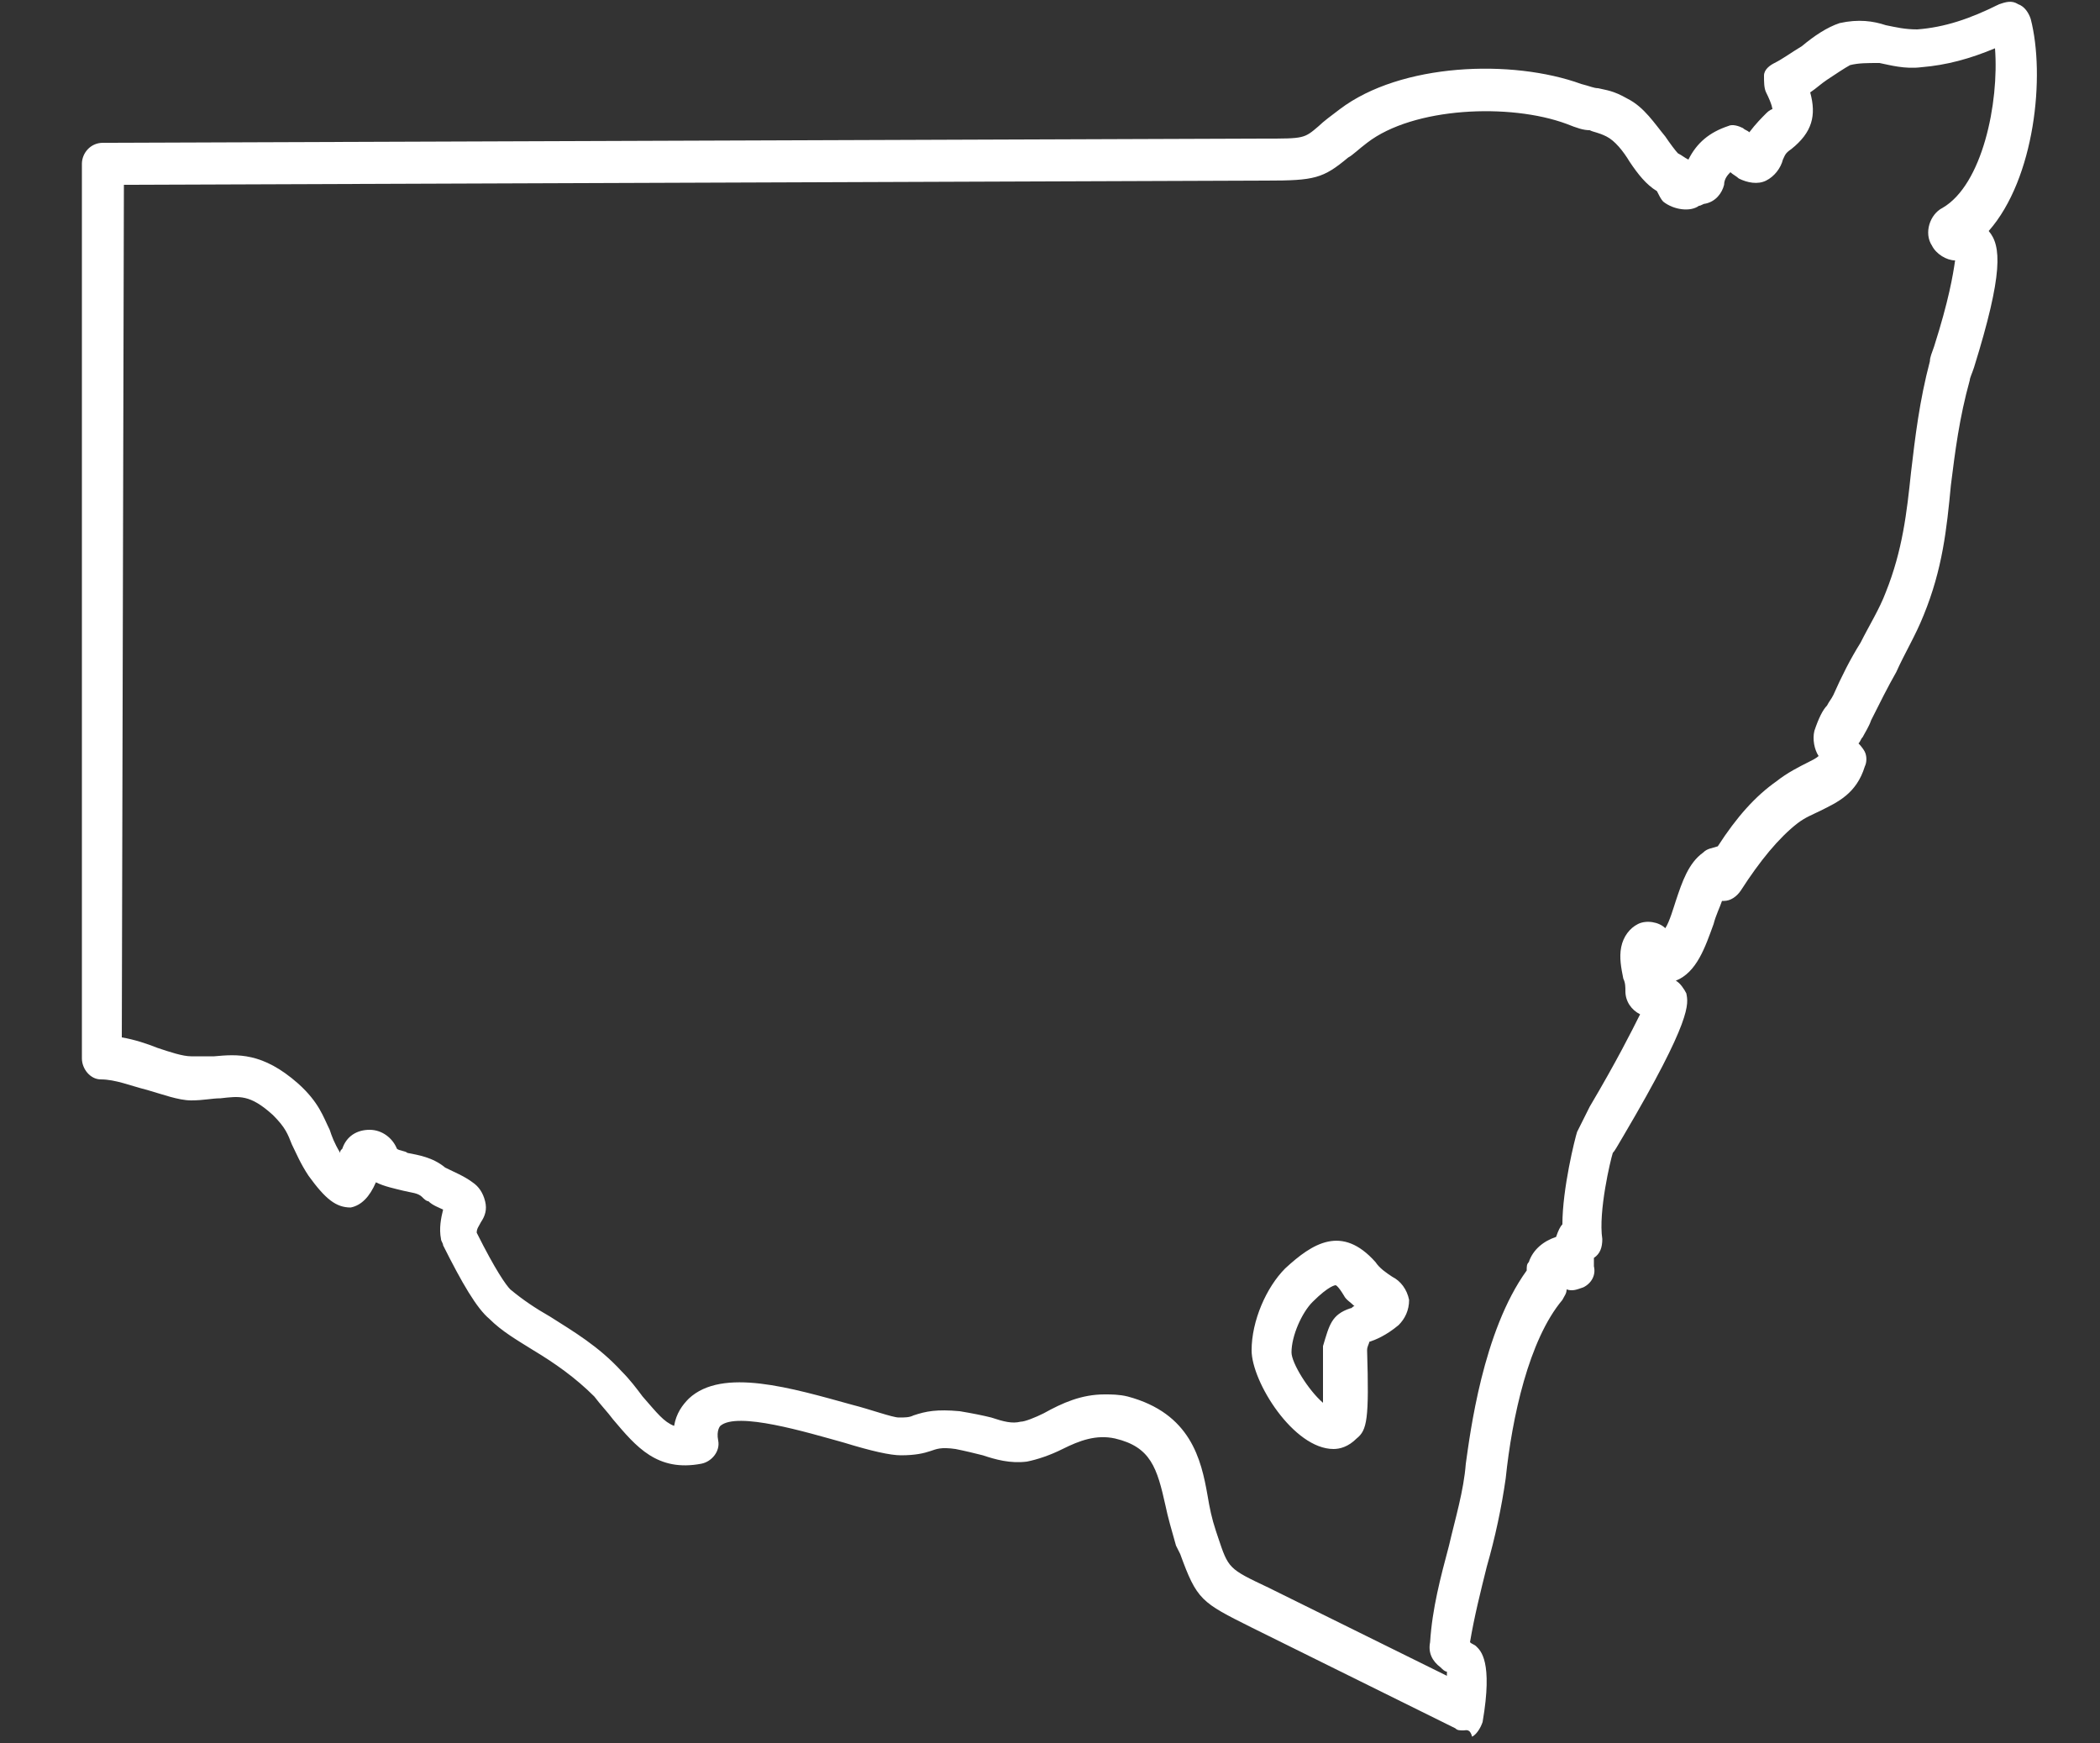 <?xml version="1.0" encoding="utf-8"?>
<!-- Generator: Adobe Illustrator 22.0.0, SVG Export Plug-In . SVG Version: 6.00 Build 0)  -->
<svg version="1.1" id="NSW" xmlns="http://www.w3.org/2000/svg" xmlns:xlink="http://www.w3.org/1999/xlink" x="0px" y="0px"
	 viewBox="0 0 100 83" style="enable-background:new 0 0 100 83;" xml:space="preserve">
<rect x="0" y="0" width="100" height="83" fill="#333333" stroke="none"/>
<style type="text/css">
	.st0{fill:#FFFFFF;}
</style>
<g>
	<g>
		<path class="st0" d="M69.7,82.4c-0.2,0-0.3,0-0.4-0.1l-9.7-4.8c-2.4-1.2-2.6-1.3-3.4-3.5L56,73.6c-0.2-0.7-0.4-1.4-0.5-1.9
			c-0.4-1.8-0.7-2.8-2.4-3.2c-0.9-0.2-1.7,0.1-2.5,0.5c-0.6,0.3-1.2,0.5-1.7,0.6c-0.8,0.1-1.5-0.1-2.1-0.3c-0.4-0.1-0.8-0.2-1.3-0.3
			c-0.7-0.1-0.9,0-1.2,0.1c-0.3,0.1-0.7,0.2-1.4,0.2c-0.5,0-1.4-0.2-2.7-0.6c-1.8-0.5-5.1-1.5-5.9-0.8c0,0-0.2,0.2-0.1,0.7
			c0.1,0.5-0.3,1-0.8,1.1c-2.1,0.4-3.1-0.8-4.2-2.1c-0.3-0.4-0.6-0.7-0.9-1.1c-0.9-0.9-1.9-1.6-2.9-2.2c-0.8-0.5-1.5-0.9-2.1-1.5
			c-0.6-0.5-1.3-1.7-2.2-3.5c0-0.1-0.1-0.2-0.1-0.3c-0.1-0.5,0-1,0.1-1.4c-0.2-0.1-0.5-0.2-0.7-0.4c-0.1,0-0.2-0.1-0.3-0.2
			c-0.2-0.2-0.5-0.2-0.9-0.3c-0.4-0.1-0.9-0.2-1.3-0.4c-0.3,0.7-0.7,1.1-1.2,1.2c-0.7,0-1.2-0.4-2-1.5c-0.4-0.6-0.6-1.1-0.8-1.5
			c-0.2-0.5-0.3-0.8-0.9-1.4c-1.1-1-1.6-0.9-2.5-0.8c-0.4,0-0.8,0.1-1.4,0.1c-0.6,0-1.4-0.3-2.1-0.5c-0.8-0.2-1.5-0.5-2.2-0.5
			c-0.5,0-0.9-0.5-0.9-1L3.9,7.8c0-0.5,0.4-1,1-1l55.3-0.2c1.9,0,1.9,0,2.6-0.6c0.2-0.2,0.6-0.5,1-0.8C66.7,3,72,2.8,75.3,4
			c0.4,0.1,0.6,0.2,0.8,0.2c0.4,0.1,0.7,0.1,1.4,0.5c0.8,0.4,1.3,1.2,1.8,1.8c0.2,0.3,0.5,0.7,0.6,0.8c0.2,0.1,0.3,0.2,0.5,0.3
			c0.4-0.8,1-1.3,1.9-1.6c0.2-0.1,0.5,0,0.7,0.1c0.1,0.1,0.2,0.1,0.3,0.2c0.3-0.4,0.6-0.7,0.8-0.9c0.2-0.2,0.3-0.2,0.3-0.2l0,0
			c0,0,0-0.2-0.3-0.8c-0.1-0.2-0.1-0.5-0.1-0.8s0.3-0.5,0.5-0.6c0.4-0.2,0.8-0.5,1.3-0.8c0.6-0.5,1.2-0.9,1.8-1.1
			c0.9-0.2,1.6-0.1,2.2,0.1c0.5,0.1,0.9,0.2,1.5,0.2c1.3-0.1,2.5-0.5,3.9-1.2c0.3-0.1,0.6-0.2,0.9,0c0.3,0.1,0.5,0.4,0.6,0.7
			c0.7,2.7,0.2,7.6-2,10.1c0.6,0.7,0.7,2-0.7,6.5c-0.1,0.3-0.2,0.5-0.2,0.6c-0.5,1.8-0.7,3.4-0.9,5c-0.2,2.1-0.4,4-1.3,6.2
			c-0.4,1-0.9,1.8-1.3,2.7c-0.4,0.7-0.8,1.5-1.2,2.3c-0.1,0.3-0.3,0.6-0.4,0.8c-0.1,0.1-0.1,0.2-0.2,0.3c0,0,0,0,0,0
			c0,0,0.2,0.2,0.3,0.4c0.1,0.2,0.1,0.5,0,0.7c-0.4,1.3-1.3,1.7-2.1,2.1c-0.4,0.2-0.7,0.3-1.1,0.6c-0.9,0.7-1.8,1.8-2.7,3.2
			c-0.2,0.3-0.5,0.5-0.8,0.5c0,0-0.1,0-0.1,0c-0.1,0.3-0.3,0.7-0.4,1.1c-0.4,1.1-0.8,2.3-1.8,2.7c0.2,0.1,0.4,0.4,0.5,0.6
			c0.1,0.5,0.3,1.2-3,6.8c-0.3,0.5-0.4,0.7-0.5,0.8c-0.1,0.3-0.7,2.8-0.5,4.1c0,0.4-0.1,0.7-0.4,0.9c0,0.1,0,0.2,0,0.4
			c0.1,0.4-0.1,0.8-0.5,1c-0.3,0.1-0.5,0.2-0.8,0.1c0,0.2-0.1,0.3-0.2,0.5c-1.6,1.9-2.4,5.6-2.7,8.5c-0.2,1.4-0.5,2.8-0.9,4.2
			c-0.3,1.2-0.6,2.4-0.8,3.6c0.1,0.1,0.2,0.1,0.3,0.2c0.2,0.2,0.8,0.7,0.3,3.6c-0.1,0.3-0.3,0.6-0.5,0.7
			C70,82.3,69.8,82.4,69.7,82.4z M52.6,66.4c0.3,0,0.7,0,1.1,0.1c3,0.8,3.5,3,3.8,4.7c0.1,0.6,0.2,1.1,0.4,1.7l0.1,0.3
			c0.5,1.5,0.5,1.5,2.4,2.4l8.5,4.2c0-0.1,0-0.1,0-0.2c-0.1,0-0.2-0.1-0.3-0.2c-0.4-0.3-0.6-0.7-0.5-1.2c0.1-1.6,0.5-3.1,0.9-4.6
			c0.3-1.3,0.7-2.6,0.8-3.9c0.2-1.4,0.8-6.3,2.9-9.2c0-0.2,0-0.3,0.1-0.4c0.2-0.6,0.7-1,1.3-1.2c0.1-0.3,0.2-0.5,0.3-0.6
			c0-1.7,0.6-4.1,0.7-4.4c0.1-0.2,0.2-0.4,0.6-1.2c1.3-2.2,2-3.6,2.4-4.4c0,0,0,0,0,0c-0.4-0.2-0.7-0.6-0.7-1.1c0-0.2,0-0.4-0.1-0.6
			c-0.1-0.5-0.2-1-0.1-1.5c0.1-0.5,0.4-0.9,0.8-1.1c0.4-0.2,1-0.1,1.3,0.2c0,0,0,0,0,0c0.2-0.3,0.4-1,0.5-1.3
			c0.3-0.9,0.6-1.8,1.3-2.3c0.2-0.2,0.4-0.2,0.7-0.3c0.9-1.4,1.8-2.4,2.8-3.1c0.5-0.4,1.1-0.7,1.5-0.9c0.2-0.1,0.4-0.2,0.5-0.3
			c-0.2-0.3-0.3-0.8-0.2-1.2c0.2-0.6,0.4-1,0.6-1.2c0.1-0.2,0.2-0.3,0.3-0.5c0.4-0.9,0.8-1.7,1.3-2.5c0.4-0.8,0.9-1.6,1.2-2.4
			c0.8-2,1-3.8,1.2-5.7c0.2-1.7,0.4-3.4,0.9-5.3c0-0.2,0.1-0.4,0.2-0.7c0.7-2.2,0.9-3.4,1-4.1c-0.4,0-0.9-0.3-1.1-0.7
			c-0.4-0.6-0.1-1.5,0.5-1.8c1.9-1.1,2.7-5,2.5-7.6c-1.2,0.5-2.3,0.8-3.5,0.9c-0.8,0.1-1.5-0.1-2-0.2C88.9,3,88.5,3,88.1,3.1
			c-0.2,0.1-0.8,0.5-1.1,0.7c-0.3,0.2-0.5,0.4-0.8,0.6c0.3,1.1,0.1,1.9-0.9,2.7c-0.3,0.2-0.3,0.3-0.4,0.5c-0.1,0.4-0.4,0.8-0.8,1
			c-0.4,0.2-0.9,0.1-1.3-0.1c-0.1-0.1-0.3-0.2-0.4-0.3c-0.1,0.1-0.3,0.3-0.3,0.6c-0.1,0.4-0.4,0.8-0.9,0.9c-0.1,0-0.2,0.1-0.3,0.1
			c-0.4,0.3-1.2,0.2-1.7-0.2c-0.1-0.1-0.2-0.3-0.3-0.5c0,0,0,0,0,0c-0.5-0.3-0.9-0.8-1.3-1.4c-0.3-0.5-0.7-1-1.1-1.2
			c-0.4-0.2-0.6-0.2-0.8-0.3c-0.3,0-0.6-0.1-1.1-0.3c-2.7-1-7.3-0.8-9.5,0.9c-0.4,0.3-0.7,0.6-0.9,0.7c-1.2,1-1.6,1.1-3.9,1.1
			L5.9,8.8L5.8,49.4c0.6,0.1,1.2,0.3,1.7,0.5c0.6,0.2,1.2,0.4,1.6,0.4c0.4,0,0.7,0,1.1,0c1.1-0.1,2.3-0.2,4,1.3
			c1,0.9,1.2,1.6,1.5,2.2c0.1,0.3,0.2,0.6,0.5,1.1c0-0.1,0-0.1,0.1-0.2c0.2-0.6,0.7-0.9,1.3-0.9c0.6,0,1.1,0.4,1.3,0.9
			c0.1,0.1,0.4,0.1,0.5,0.2c0.5,0.1,1.2,0.2,1.8,0.7c0.4,0.2,0.9,0.4,1.3,0.7c0.3,0.2,0.5,0.5,0.6,0.9c0.1,0.4,0,0.7-0.2,1
			c-0.1,0.2-0.2,0.3-0.2,0.5c0.9,1.8,1.4,2.5,1.6,2.7c0.6,0.5,1.2,0.9,1.9,1.3c1.1,0.7,2.3,1.4,3.4,2.6c0.4,0.4,0.7,0.8,1,1.2
			c0.7,0.8,1,1.2,1.5,1.4c0.1-0.6,0.4-1,0.7-1.3c1.6-1.5,4.9-0.5,7.8,0.3c0.8,0.2,1.9,0.6,2.2,0.6c0.3,0,0.5,0,0.7-0.1
			c0.6-0.2,1.1-0.3,2.2-0.2c0.6,0.1,1.1,0.2,1.5,0.3c0.6,0.2,1,0.3,1.4,0.2c0.2,0,0.7-0.2,1.1-0.4C50.6,66.8,51.5,66.4,52.6,66.4z
			 M69.9,79.7C69.9,79.7,69.9,79.7,69.9,79.7C69.9,79.7,69.9,79.7,69.9,79.7z M70,78.4C70,78.4,70,78.5,70,78.4
			C70,78.5,70,78.4,70,78.4z M17,55.2C17,55.2,17,55.2,17,55.2C17,55.2,17,55.2,17,55.2z M78.5,47.4L78.5,47.4L78.5,47.4z
			 M79.2,44.6L79.2,44.6L79.2,44.6z M79.5,44.5L79.5,44.5L79.5,44.5z M87.5,34.9C87.5,34.9,87.5,34.9,87.5,34.9
			C87.5,34.9,87.5,34.9,87.5,34.9z M93.5,11.8C93.5,11.8,93.5,11.8,93.5,11.8C93.5,11.8,93.5,11.8,93.5,11.8z M92.9,10.7
			C92.9,10.7,92.9,10.7,92.9,10.7C92.9,10.7,92.9,10.7,92.9,10.7z M80.1,8.2C80.1,8.2,80.1,8.2,80.1,8.2C80.1,8.2,80.1,8.2,80.1,8.2
			z M79.9,8C79.9,8,79.9,8,79.9,8C79.9,8,79.9,8,79.9,8z M63.5,69c-1.9,0-3.9-3.2-3.9-4.7c0-1.4,0.7-3,1.6-3.9
			c1.3-1.2,2.7-2.1,4.3-0.3c0.2,0.3,0.5,0.5,0.8,0.7c0.4,0.2,0.7,0.6,0.8,1.1c0,0.5-0.2,0.9-0.5,1.2c0,0,0,0,0,0
			c-0.6,0.5-1.1,0.7-1.4,0.8c0,0.1-0.1,0.2-0.1,0.4c0.1,3.3,0,3.8-0.5,4.2C64.2,68.9,63.8,69,63.5,69z M63.6,61.2c0,0-0.3,0-1.1,0.8
			c-0.5,0.5-1,1.6-1,2.4c0,0.5,0.8,1.8,1.5,2.4c0-0.4,0-1.2,0-2.4c0-0.1,0-0.2,0-0.3c0.3-1,0.4-1.5,1.3-1.8c0.1,0,0.1-0.1,0.2-0.1
			c-0.2-0.2-0.4-0.3-0.5-0.5C63.7,61.2,63.6,61.2,63.6,61.2z M65.9,62.4L65.9,62.4L65.9,62.4z"/>
	</g>
</g>
</svg>
